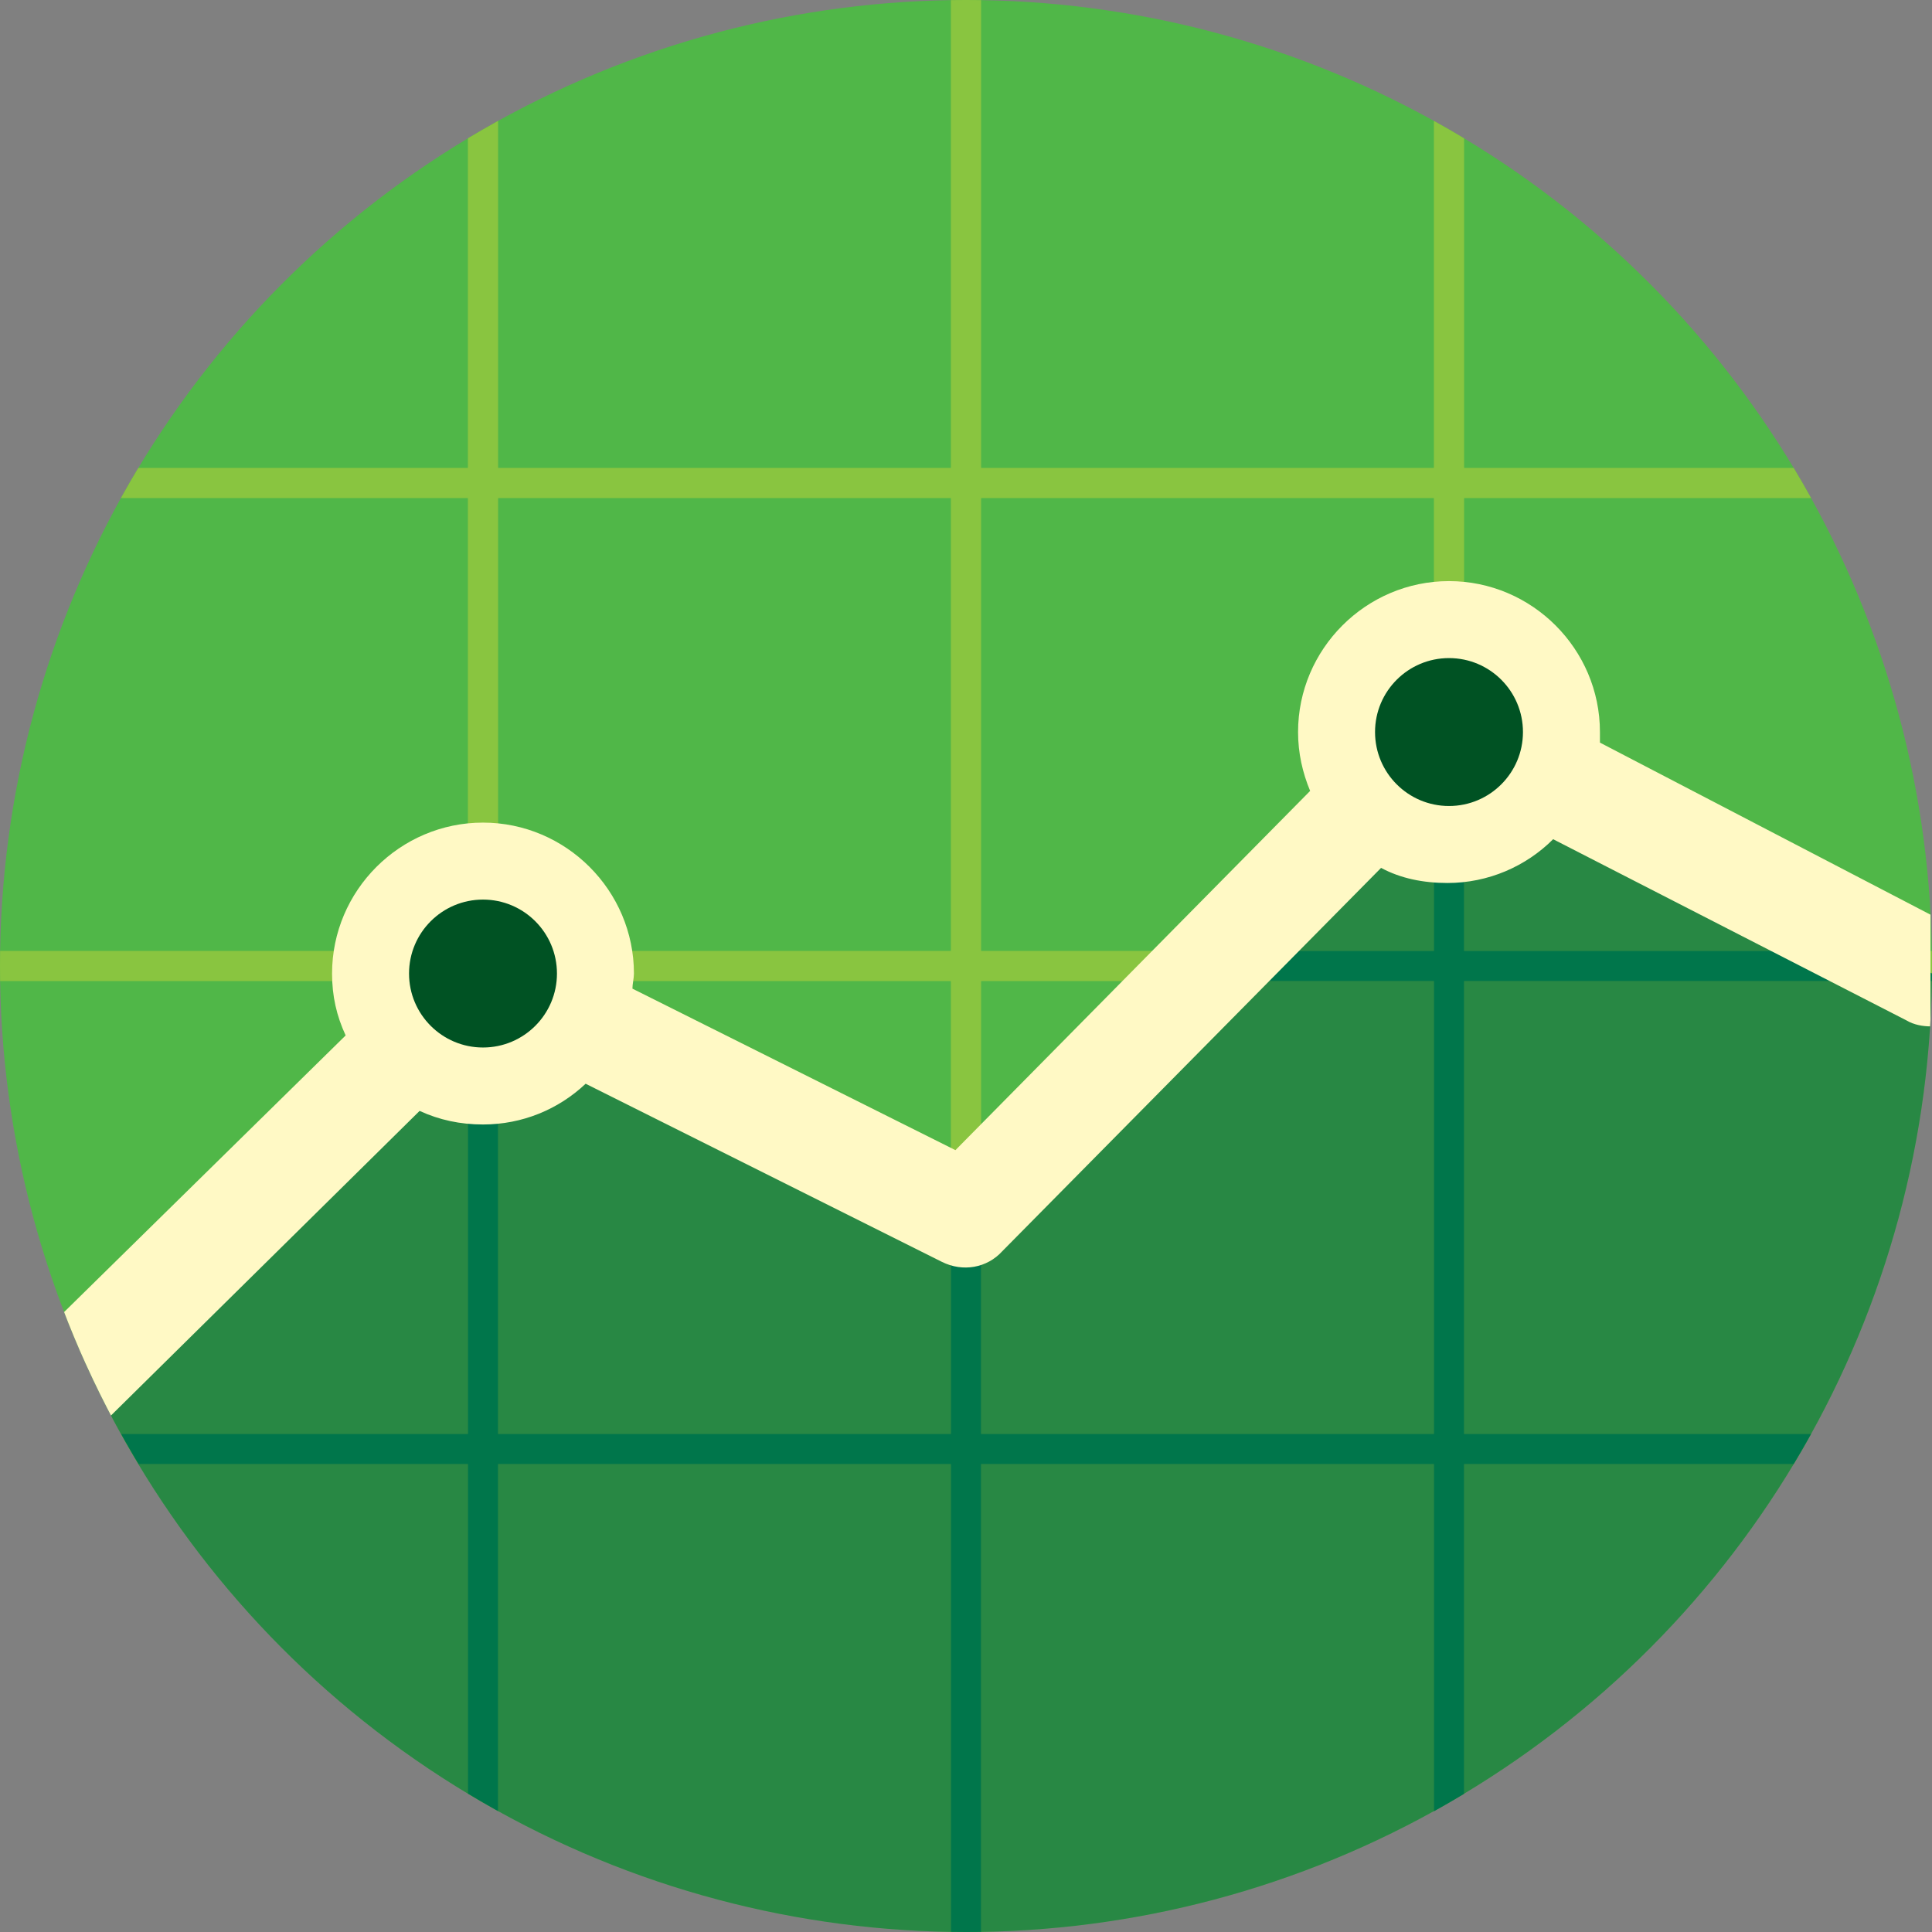 <svg id="voted_svg" xmlns="http://www.w3.org/2000/svg" xmlns:xlink="http://www.w3.org/1999/xlink" width="128" height="128" viewBox="0 0 128 128"><rect x="0" y="0" width="128" height="128" fill="#808080" stroke="none"/><style>.voted0{fill:#50b748}.voted1{clip-path:url(#voted_2_);fill:#89c540}.voted2{opacity:.5;clip-path:url(#voted_4_);fill:#005b41}.voted3{clip-path:url(#voted_6_);fill:#00764b}.voted4{clip-path:url(#voted_8_);fill:#fff9c5}.voted5{fill:#005223}</style><circle class="voted0" cx="64" cy="64" r="64"/><defs><circle id="voted_1_" cx="64" cy="64" r="64"/></defs><clipPath id="voted_2_"><use xlink:href="#voted_1_" overflow="visible"/></clipPath><path class="voted1" d="M128 33v-2H97V0h-2v31H65V0h-2v31H33V0h-2v31H0v2h31v30H0v2h31v30H0v2h31v31h2V97h30v31h2V97h30v31h2V97h31v-2H97V65h31v-2H97V33h31zm-95 0h30v30H33V33zm0 62V65h30v30H33zm62 0H65V65h30v30zm0-32H65V33h30v30z"/><defs><circle id="voted_3_" cx="64" cy="64" r="64"/></defs><clipPath id="voted_4_"><use xlink:href="#voted_3_" overflow="visible"/></clipPath><path class="voted2" d="M128 64.5L96 48 64 80.4 32 64.5 0 96v32h128z"/><g><defs><path id="voted_5_" d="M128 64.5L96 48 64 80.4 32 64.5 5.7 90.4C15.8 112.6 38.1 128 64 128c35.2 0 63.7-28.4 64-63.5z"/></defs><clipPath id="voted_6_"><use xlink:href="#voted_5_" overflow="visible"/></clipPath><path class="voted3" d="M128 33v-2H97V0h-2v31H65V0h-2v31H33V0h-2v31H0v2h31v30H0v2h31v30H0v2h31v31h2V97h30v31h2V97h30v31h2V97h31v-2H97V65h31v-2H97V33h31zm-95 0h30v30H33V33zm0 62V65h30v30H33zm62 0H65V65h30v30zm0-32H65V33h30v30z"/></g><g><defs><circle id="voted_7_" cx="64" cy="64" r="64"/></defs><clipPath id="voted_8_"><use xlink:href="#voted_7_" overflow="visible"/></clipPath><path class="voted4" d="M106 49.2v-.7c0-5.5-4.5-10-10-10s-10 4.5-10 10c0 1.4.3 2.7.8 3.9L63.3 76.2 41.9 65.5c0-.3.1-.7.1-1 0-5.5-4.5-10-10-10s-10 4.5-10 10c0 1.5.3 2.8.9 4.1L0 91.1v5.3c.7.6 1.5.9 2.3.9.9 0 1.8-.3 2.5-1l23-22.7c1.3.6 2.7.9 4.2.9 2.6 0 5-1 6.8-2.7l23.6 11.8c1.4.7 3 .4 4-.7l25.1-25.4c1.3.7 2.8 1 4.4 1 2.7 0 5.2-1.1 7-2.9l23.4 12c.5.3 1.1.4 1.6.4v-7.4L106 49.2z"/></g><circle class="voted5" cx="32" cy="64.5" r="4.9"/><circle class="voted5" cx="96" cy="48.5" r="4.9"/></svg>
